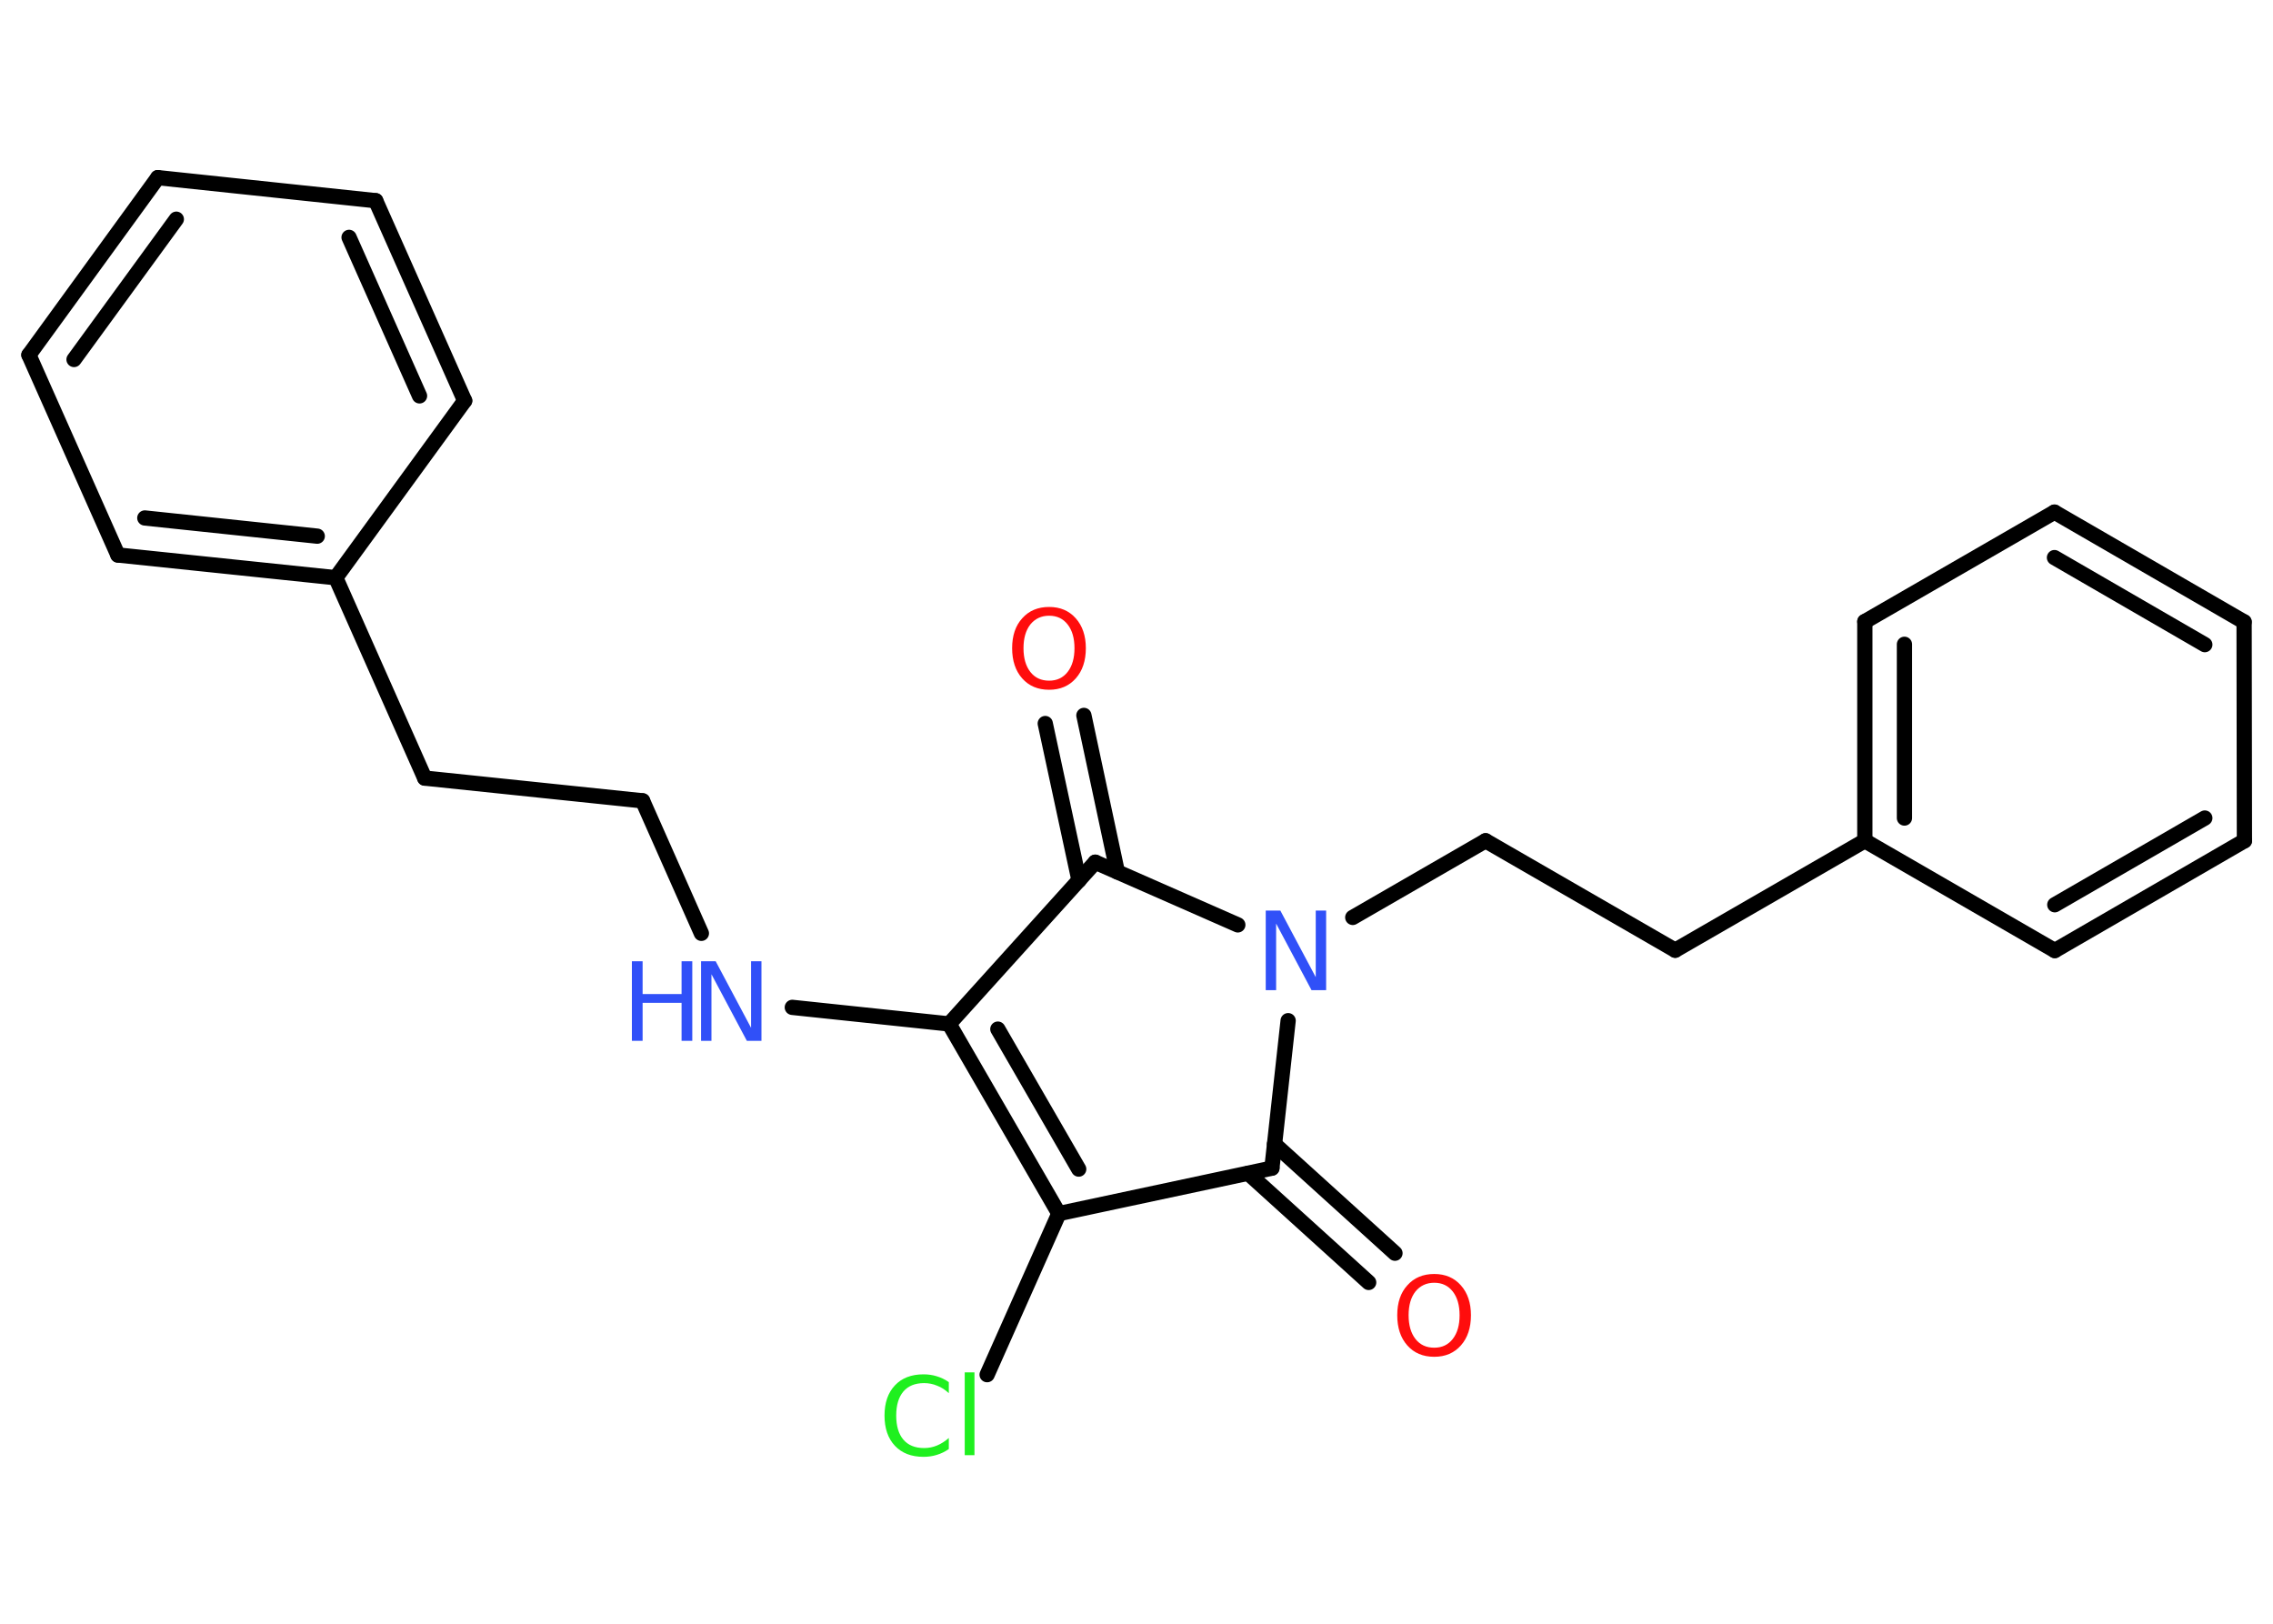 <?xml version='1.0' encoding='UTF-8'?>
<!DOCTYPE svg PUBLIC "-//W3C//DTD SVG 1.1//EN" "http://www.w3.org/Graphics/SVG/1.1/DTD/svg11.dtd">
<svg version='1.2' xmlns='http://www.w3.org/2000/svg' xmlns:xlink='http://www.w3.org/1999/xlink' width='70.0mm' height='50.0mm' viewBox='0 0 70.0 50.0'>
  <desc>Generated by the Chemistry Development Kit (http://github.com/cdk)</desc>
  <g stroke-linecap='round' stroke-linejoin='round' stroke='#000000' stroke-width='.47' fill='#3050F8'>
    <rect x='.0' y='.0' width='70.0' height='50.0' fill='#FFFFFF' stroke='none'/>
    <g id='mol1' class='mol'>
      <g id='mol1bnd1' class='bond'>
        <line x1='42.15' y1='39.49' x2='38.44' y2='36.13'/>
        <line x1='42.96' y1='38.59' x2='39.25' y2='35.23'/>
      </g>
      <line id='mol1bnd2' class='bond' x1='39.17' y1='35.97' x2='32.61' y2='37.37'/>
      <line id='mol1bnd3' class='bond' x1='32.61' y1='37.37' x2='30.4' y2='42.33'/>
      <g id='mol1bnd4' class='bond'>
        <line x1='29.23' y1='31.53' x2='32.61' y2='37.37'/>
        <line x1='30.73' y1='31.69' x2='33.22' y2='36.0'/>
      </g>
      <line id='mol1bnd5' class='bond' x1='29.23' y1='31.53' x2='24.4' y2='31.02'/>
      <line id='mol1bnd6' class='bond' x1='21.6' y1='28.74' x2='19.79' y2='24.66'/>
      <line id='mol1bnd7' class='bond' x1='19.79' y1='24.66' x2='13.08' y2='23.96'/>
      <line id='mol1bnd8' class='bond' x1='13.08' y1='23.96' x2='10.34' y2='17.79'/>
      <g id='mol1bnd9' class='bond'>
        <line x1='3.63' y1='17.09' x2='10.34' y2='17.79'/>
        <line x1='4.46' y1='15.95' x2='9.77' y2='16.51'/>
      </g>
      <line id='mol1bnd10' class='bond' x1='3.63' y1='17.09' x2='.89' y2='10.93'/>
      <g id='mol1bnd11' class='bond'>
        <line x1='4.86' y1='5.47' x2='.89' y2='10.93'/>
        <line x1='5.43' y1='6.75' x2='2.28' y2='11.07'/>
      </g>
      <line id='mol1bnd12' class='bond' x1='4.86' y1='5.47' x2='11.57' y2='6.18'/>
      <g id='mol1bnd13' class='bond'>
        <line x1='14.31' y1='12.34' x2='11.57' y2='6.18'/>
        <line x1='12.92' y1='12.19' x2='10.75' y2='7.31'/>
      </g>
      <line id='mol1bnd14' class='bond' x1='10.34' y1='17.79' x2='14.31' y2='12.34'/>
      <line id='mol1bnd15' class='bond' x1='29.23' y1='31.53' x2='33.73' y2='26.55'/>
      <g id='mol1bnd16' class='bond'>
        <line x1='33.23' y1='27.11' x2='32.19' y2='22.28'/>
        <line x1='34.41' y1='26.85' x2='33.38' y2='22.03'/>
      </g>
      <line id='mol1bnd17' class='bond' x1='33.73' y1='26.55' x2='38.12' y2='28.48'/>
      <line id='mol1bnd18' class='bond' x1='39.17' y1='35.97' x2='39.67' y2='31.43'/>
      <line id='mol1bnd19' class='bond' x1='41.66' y1='28.25' x2='45.75' y2='25.89'/>
      <line id='mol1bnd20' class='bond' x1='45.75' y1='25.89' x2='51.59' y2='29.26'/>
      <line id='mol1bnd21' class='bond' x1='51.59' y1='29.26' x2='57.43' y2='25.89'/>
      <g id='mol1bnd22' class='bond'>
        <line x1='57.43' y1='19.14' x2='57.43' y2='25.89'/>
        <line x1='58.65' y1='19.84' x2='58.65' y2='25.19'/>
      </g>
      <line id='mol1bnd23' class='bond' x1='57.43' y1='19.14' x2='63.27' y2='15.77'/>
      <g id='mol1bnd24' class='bond'>
        <line x1='69.11' y1='19.15' x2='63.27' y2='15.77'/>
        <line x1='67.9' y1='19.85' x2='63.27' y2='17.17'/>
      </g>
      <line id='mol1bnd25' class='bond' x1='69.11' y1='19.15' x2='69.12' y2='25.89'/>
      <g id='mol1bnd26' class='bond'>
        <line x1='63.28' y1='29.27' x2='69.12' y2='25.89'/>
        <line x1='63.28' y1='27.86' x2='67.9' y2='25.19'/>
      </g>
      <line id='mol1bnd27' class='bond' x1='57.43' y1='25.89' x2='63.28' y2='29.27'/>
      <path id='mol1atm1' class='atom' d='M44.17 39.5q-.36 .0 -.58 .27q-.21 .27 -.21 .73q.0 .46 .21 .73q.21 .27 .58 .27q.36 .0 .57 -.27q.21 -.27 .21 -.73q.0 -.46 -.21 -.73q-.21 -.27 -.57 -.27zM44.17 39.23q.51 .0 .82 .35q.31 .35 .31 .92q.0 .58 -.31 .93q-.31 .35 -.82 .35q-.52 .0 -.83 -.35q-.31 -.35 -.31 -.93q.0 -.58 .31 -.92q.31 -.35 .83 -.35z' stroke='none' fill='#FF0D0D'/>
      <path id='mol1atm4' class='atom' d='M29.22 42.55v.35q-.17 -.16 -.36 -.23q-.19 -.08 -.4 -.08q-.42 .0 -.64 .26q-.22 .26 -.22 .74q.0 .48 .22 .74q.22 .26 .64 .26q.21 .0 .4 -.08q.19 -.08 .36 -.23v.34q-.17 .12 -.37 .18q-.19 .06 -.41 .06q-.56 .0 -.88 -.34q-.32 -.34 -.32 -.93q.0 -.59 .32 -.93q.32 -.34 .88 -.34q.22 .0 .41 .06q.2 .06 .37 .18zM29.71 42.26h.3v2.55h-.3v-2.55z' stroke='none' fill='#1FF01F'/>
      <g id='mol1atm6' class='atom'>
        <path d='M21.6 29.6h.44l1.09 2.05v-2.05h.32v2.45h-.45l-1.09 -2.05v2.05h-.32v-2.45z' stroke='none'/>
        <path d='M19.46 29.6h.33v1.01h1.2v-1.01h.33v2.45h-.33v-1.17h-1.2v1.17h-.33v-2.45z' stroke='none'/>
      </g>
      <path id='mol1atm16' class='atom' d='M32.31 18.96q-.36 .0 -.58 .27q-.21 .27 -.21 .73q.0 .46 .21 .73q.21 .27 .58 .27q.36 .0 .57 -.27q.21 -.27 .21 -.73q.0 -.46 -.21 -.73q-.21 -.27 -.57 -.27zM32.31 18.69q.51 .0 .82 .35q.31 .35 .31 .92q.0 .58 -.31 .93q-.31 .35 -.82 .35q-.52 .0 -.83 -.35q-.31 -.35 -.31 -.93q.0 -.58 .31 -.92q.31 -.35 .83 -.35z' stroke='none' fill='#FF0D0D'/>
      <path id='mol1atm17' class='atom' d='M38.99 28.04h.44l1.09 2.05v-2.05h.32v2.45h-.45l-1.09 -2.05v2.05h-.32v-2.45z' stroke='none'/>
    </g>
  </g>
</svg>
